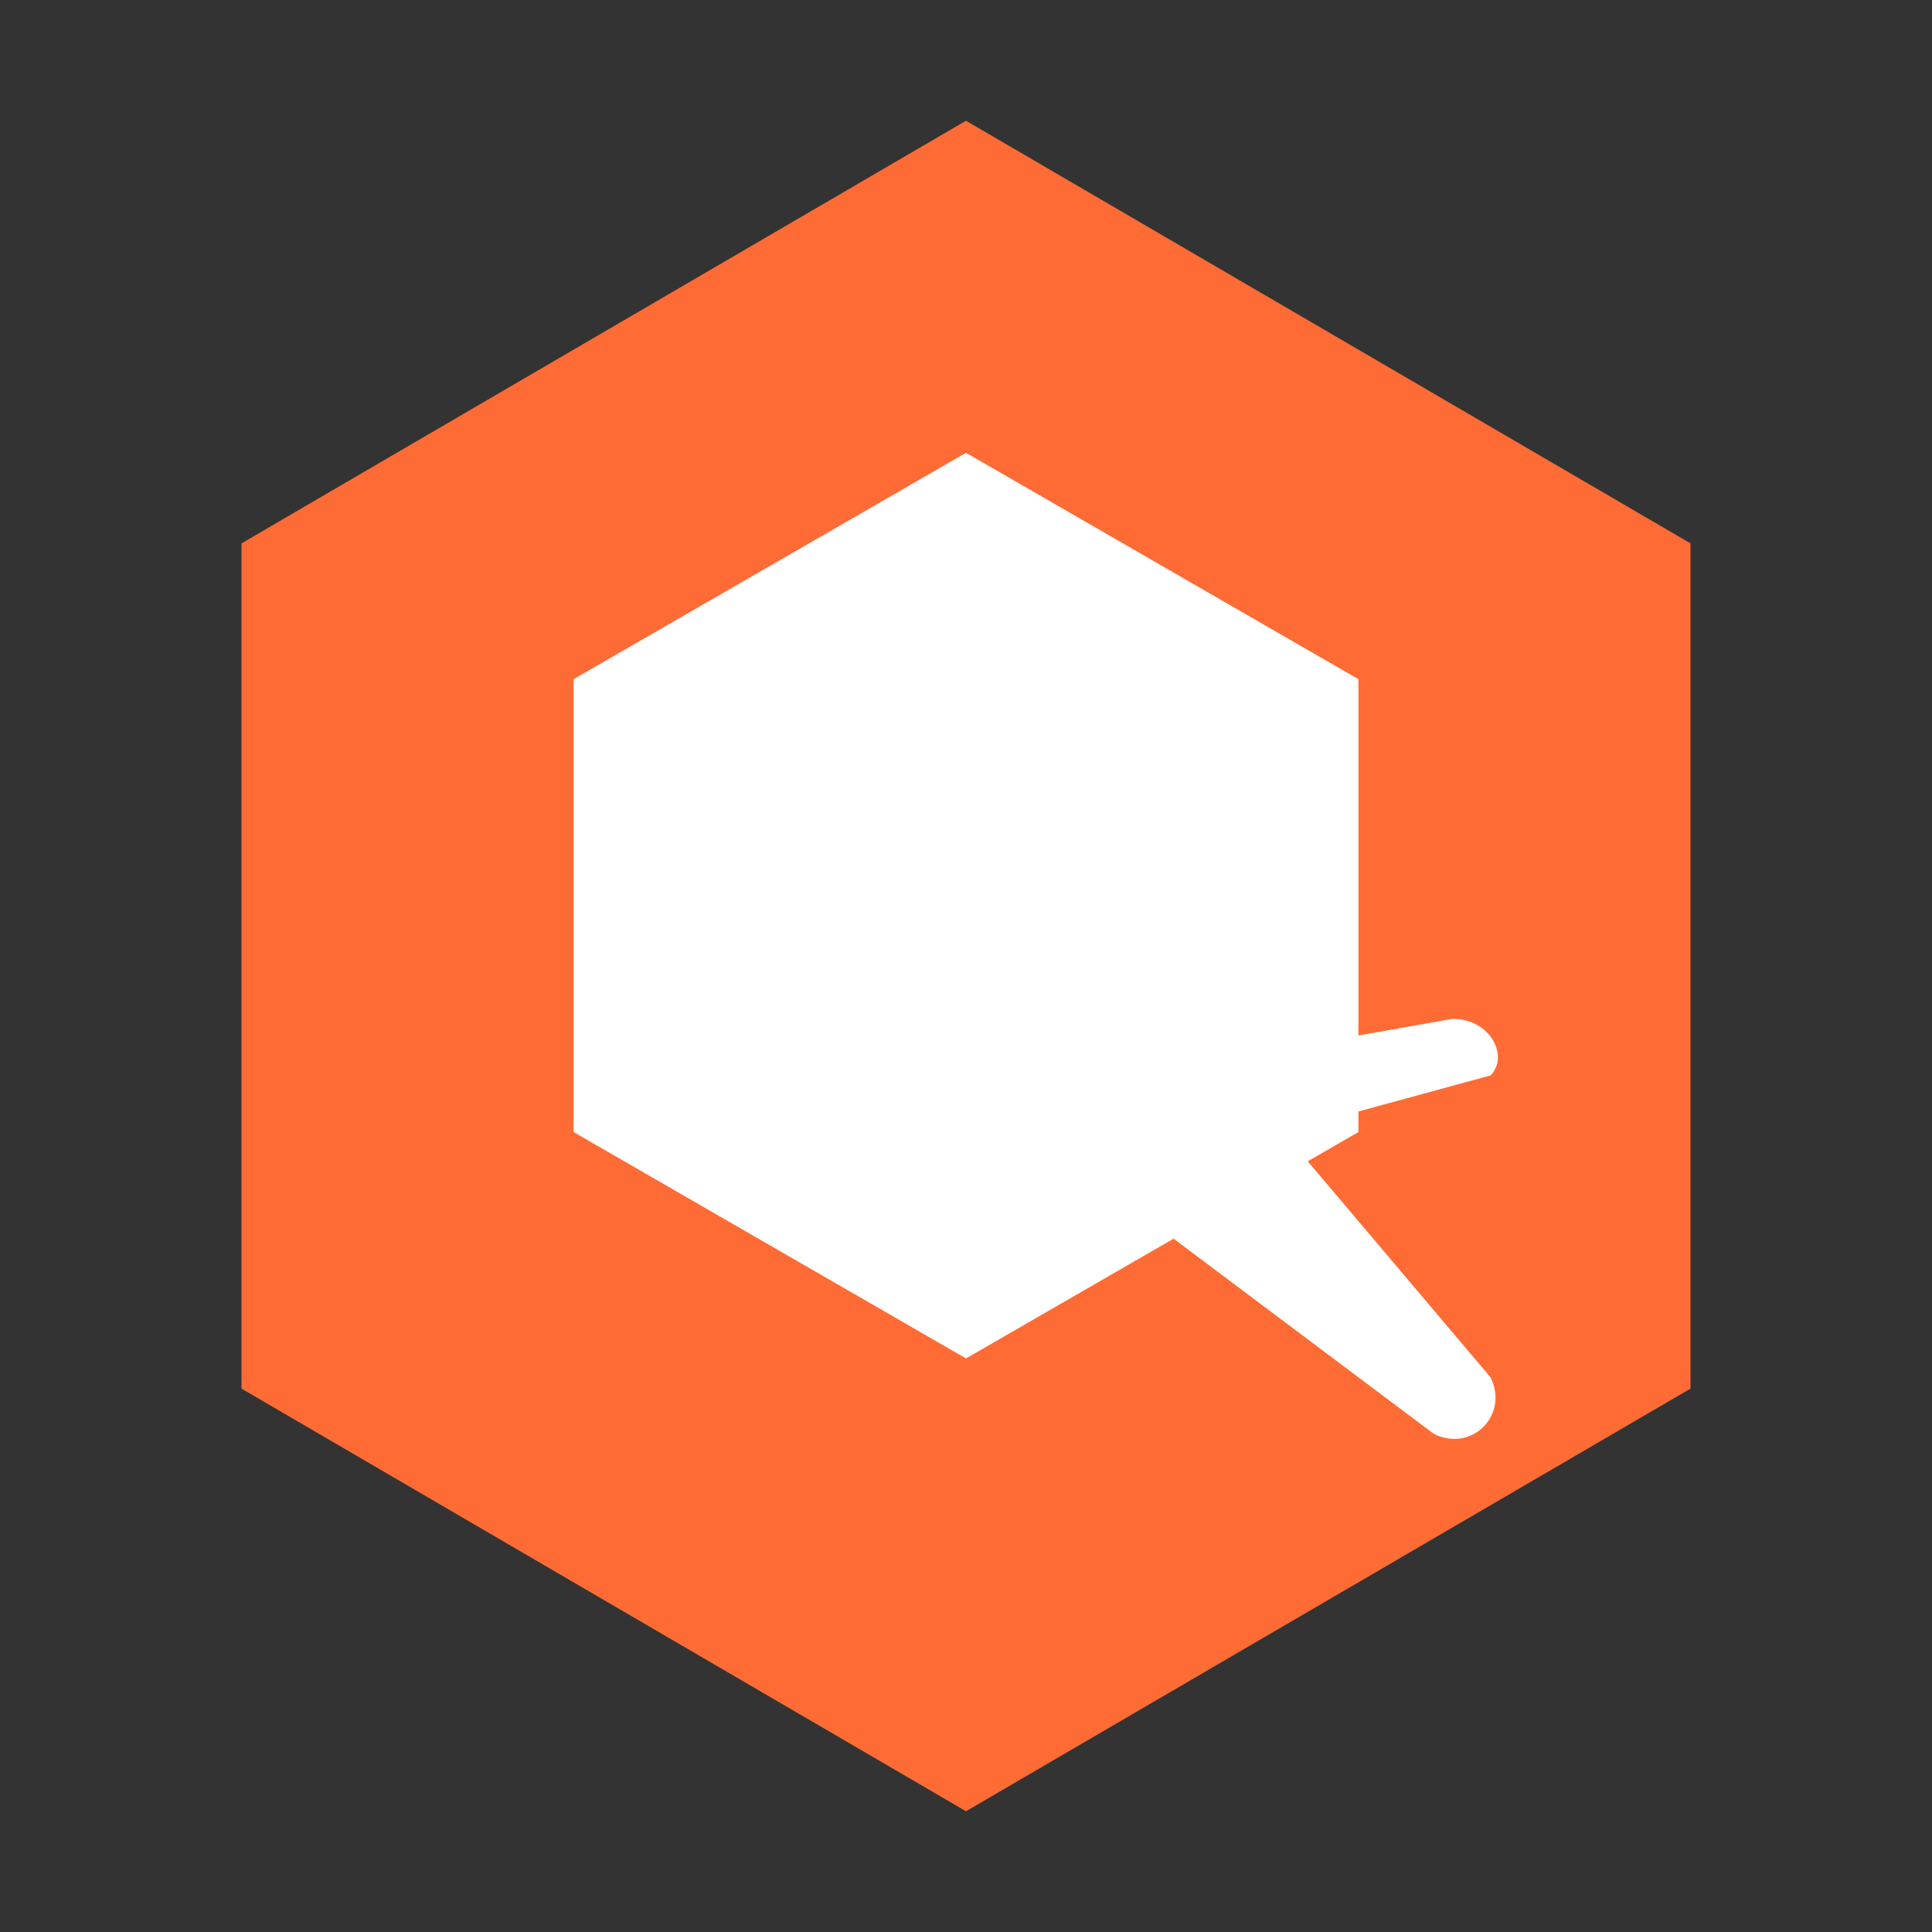 <svg width="512" height="512" viewBox="0 0 512 512" fill="none" xmlns="http://www.w3.org/2000/svg">
  <rect x="0" y="0" width="512" height="512" fill="#333333" stroke="none"/>
  <!-- Orange hexagon with arrow - based on your logo design -->
  <path d="M256 32L448 144V368L256 480L64 368V144L256 32Z" fill="#FF6B35"/>
  <!-- Inner diamond cutout -->
  <path d="M256 120L360 180V300L256 360L152 300V180L256 120Z" fill="white"/>
  <!-- Arrow shape -->
  <path d="M300 320L380 380C390 385 400 375 395 365L340 300L395 285C400 280 395 270 385 270L300 285V320Z" fill="white"/>
</svg>
